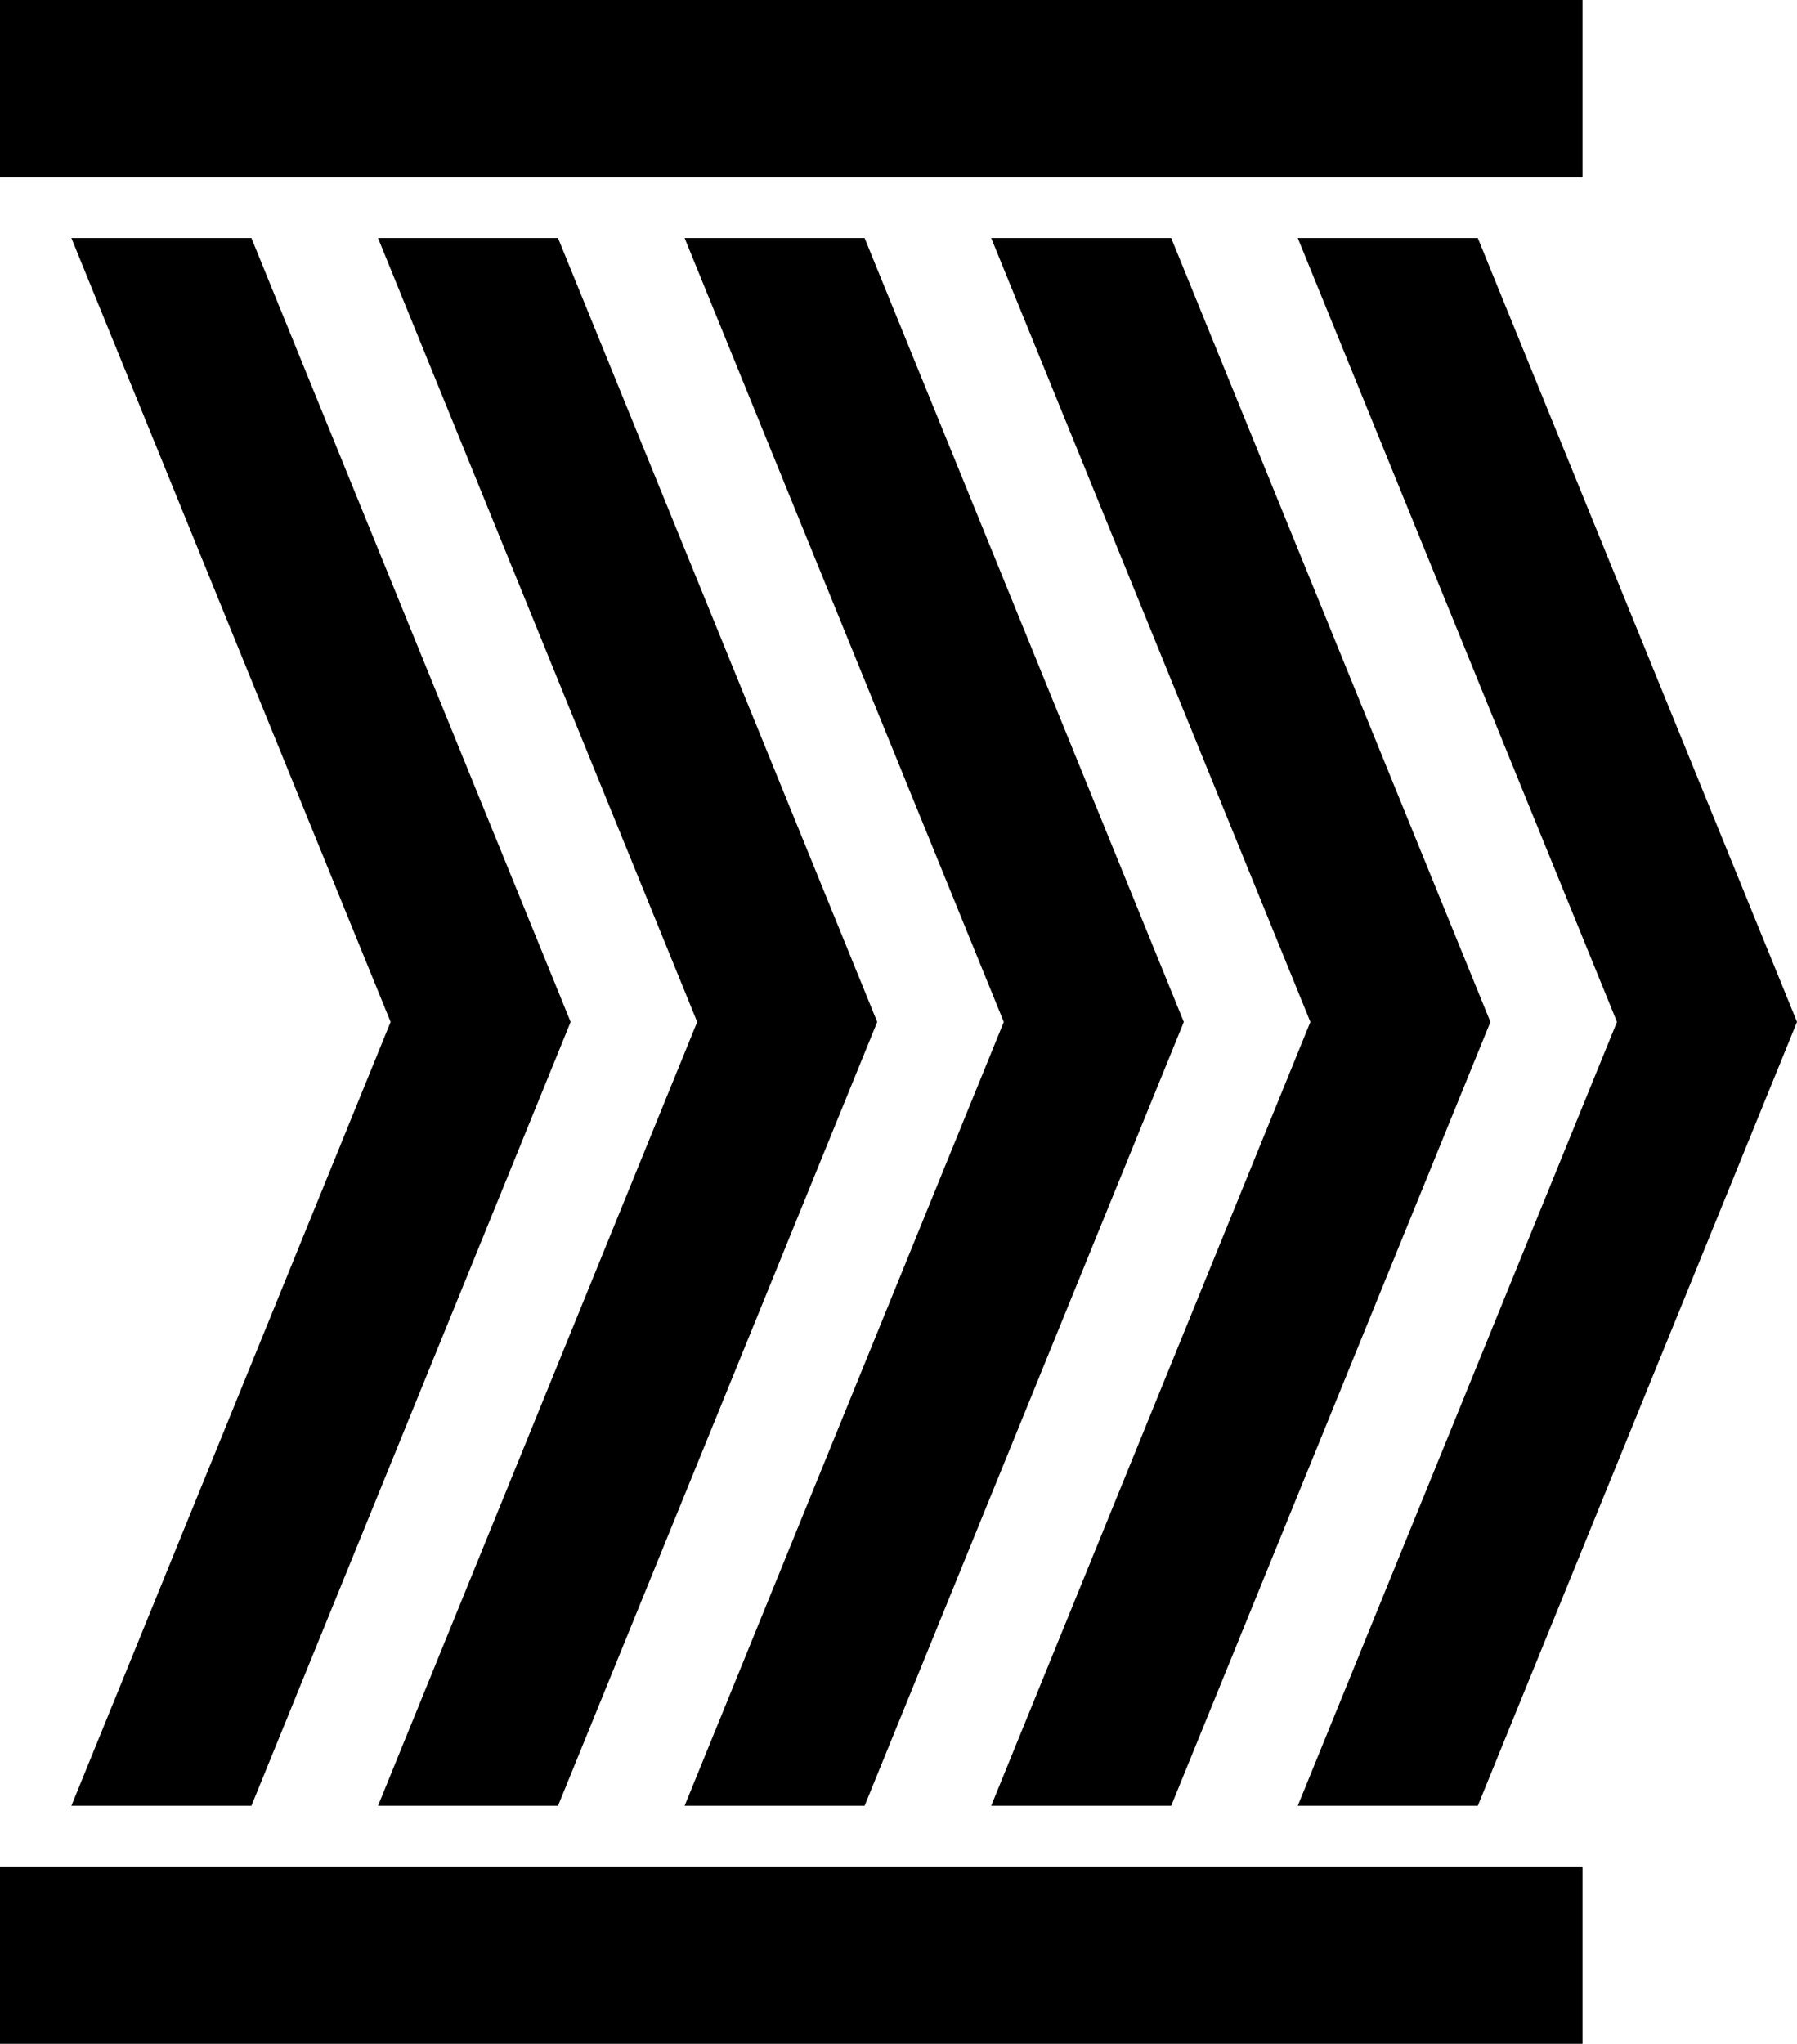 <svg id="Layer_1" data-name="Layer 1" xmlns="http://www.w3.org/2000/svg" viewBox="0 0 548.49 623.69">   <rect width="483.03" viewBox="0 0 483.03 54.07" height="54.07"></rect>   <rect y="569.62" width="483.03" height="54.07"></rect>   <polygon points="76.74 551.05 174.17 311.85 76.74 72.64 21.79 72.64 119.22 311.85 21.79 551.05 76.74 551.05"></polygon>   <polygon points="267.75 311.85 170.32 72.64 115.38 72.64 212.8 311.85 115.38 551.05 170.32 551.05 267.75 311.85"></polygon>   <polygon points="361.33 311.85 263.9 72.64 208.96 72.64 306.38 311.85 208.96 551.05 263.9 551.05 361.33 311.85"></polygon>   <polygon points="454.91 311.85 357.48 72.64 302.54 72.64 399.96 311.85 302.54 551.05 357.48 551.05 454.91 311.85"></polygon>   <polygon points="548.49 311.84 451.06 72.64 396.11 72.64 493.54 311.84 396.11 551.05 451.06 551.05 548.49 311.84"></polygon> </svg>